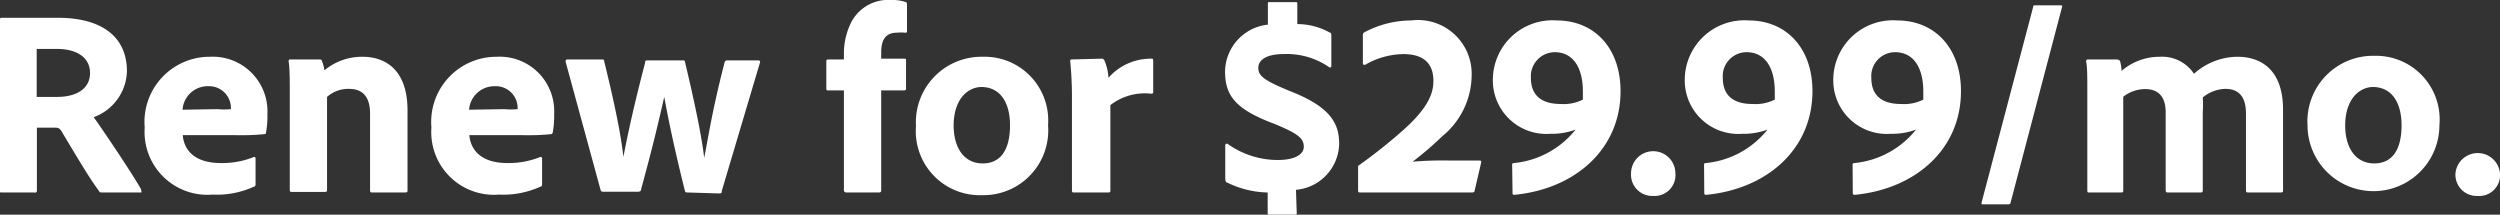 <svg xmlns="http://www.w3.org/2000/svg" viewBox="0 0 130.79 11.23"><rect x="0" y="0" width="130.79" height="11.23" fill="#333333" stroke="none"/><defs><style>.a{isolation:isolate;}.b{fill:#fff;}</style></defs><title>tag_subheadline</title><g class="a"><g class="a"><path class="b" d="M1.12,12C1,12,1,12,1,11.87V3c0-.07,0-.14.1-.14,1.26,0,1.79,0,2.92,0,2.33,0,3.63,1,3.63,2.8A2.63,2.63,0,0,1,5.91,8.06c.46.63,2.05,3,2.48,3.77,0,.09.06.17,0,.17h-2c-.13,0-.17,0-.2-.08C5.71,11.3,4.83,9.8,4.26,8.85c-.1-.17-.17-.24-.32-.24h-1v3.28A.1.1,0,0,1,2.8,12ZM4,7c1,0,1.72-.42,1.72-1.25S5,4.49,4,4.49c-.46,0-.86,0-1.07,0V7Z" transform="translate(-1.01 -1.93)"/><path class="b" d="M10.57,9c.07.8.63,1.46,2,1.46a4.41,4.41,0,0,0,1.73-.32s.08,0,.08.07v1.33c0,.09,0,.14-.1.16a4.62,4.62,0,0,1-2.14.41A3.29,3.29,0,0,1,8.58,8.6,3.41,3.41,0,0,1,12,4.9a2.86,2.86,0,0,1,3,3,4.58,4.58,0,0,1-.07.94c0,.07,0,.1-.11.11A12.4,12.4,0,0,1,13.3,9Zm1.82-1.36a3.62,3.62,0,0,0,.7,0V7.55A1.14,1.14,0,0,0,11.9,6.44a1.32,1.32,0,0,0-1.34,1.23Z" transform="translate(-1.01 -1.93)"/><path class="b" d="M16.17,6.66c0-.47,0-1.2-.06-1.51,0-.07,0-.11.1-.11h1.47c.11,0,.16,0,.18.11a1.7,1.7,0,0,1,.12.46,3.09,3.09,0,0,1,2-.71c1.07,0,2.35.56,2.35,2.81v4.16c0,.09,0,.13-.13.13H20.51c-.1,0-.14,0-.14-.13v-4c0-.84-.36-1.29-1.09-1.29A1.66,1.66,0,0,0,18.12,7v4.86c0,.07,0,.11-.13.11H16.3c-.1,0-.13,0-.13-.13Z" transform="translate(-1.01 -1.93)"/><path class="b" d="M25.56,9c.08.8.64,1.46,2,1.46a4.39,4.39,0,0,0,1.72-.32s.09,0,.09.07v1.33c0,.09,0,.14-.1.16a4.67,4.67,0,0,1-2.15.41A3.28,3.28,0,0,1,23.58,8.6,3.41,3.41,0,0,1,27,4.9a2.85,2.85,0,0,1,3,3,4.58,4.58,0,0,1-.07.94.11.11,0,0,1-.11.11A12.18,12.18,0,0,1,28.3,9Zm1.83-1.36a3.78,3.78,0,0,0,.7,0V7.55A1.14,1.14,0,0,0,26.9,6.44a1.33,1.33,0,0,0-1.35,1.23Z" transform="translate(-1.01 -1.93)"/><path class="b" d="M37,12c-.11,0-.14,0-.17-.13C36.12,9,35.9,7.73,35.76,7h0c-.35,1.54-.63,2.71-1.21,4.83,0,.1-.07.13-.16.13H32.62c-.14,0-.17,0-.2-.13L30.6,5.16c0-.07,0-.12.12-.12h1.77c.09,0,.12,0,.13.1.74,3,.94,4.37,1,5h0c.11-.5.33-1.82,1.14-4.93,0-.08,0-.12.13-.12h1.85c.07,0,.1,0,.11.1.74,3.09.94,4.45,1,5h0c.19-.91.4-2.42,1.07-5a.12.12,0,0,1,.13-.1h1.64a.08.08,0,0,1,.08.11l-2,6.72c0,.1,0,.13-.17.13Z" transform="translate(-1.01 -1.93)"/><path class="b" d="M44.34,6.66c-.07,0-.1,0-.1-.11V5.14a.09.09,0,0,1,.1-.1h.82V4.81a3.66,3.66,0,0,1,.31-1.56,2.18,2.18,0,0,1,2.17-1.32,2.1,2.1,0,0,1,.73.1c.07,0,.09.07.09.14V3.55c0,.06,0,.1-.1.09a2.13,2.13,0,0,0-.42,0c-.52,0-.83.27-.83,1.05V5H48.3c.1,0,.11,0,.11.1V6.55c0,.08,0,.1-.11.11H47.11v5.21c0,.07,0,.13-.13.13H45.29a.12.12,0,0,1-.13-.13V6.66Z" transform="translate(-1.01 -1.93)"/><path class="b" d="M55.84,8.48a3.39,3.39,0,0,1-3.45,3.66,3.35,3.35,0,0,1-3.46-3.61A3.43,3.43,0,0,1,52.42,4.9,3.33,3.33,0,0,1,55.84,8.48Zm-4.94,0c0,1.23.58,2,1.52,2s1.43-.71,1.43-2c0-1.1-.45-2-1.52-2C51.52,6.52,50.9,7.25,50.9,8.5Z" transform="translate(-1.01 -1.93)"/><path class="b" d="M58.63,5a.16.16,0,0,1,.17.12A2.64,2.64,0,0,1,59,6a2.94,2.94,0,0,1,2.23-1c.09,0,.11,0,.11.11V6.73c0,.07,0,.1-.12.1a2.94,2.94,0,0,0-2.12.6v4.46c0,.08,0,.11-.13.11H57.23c-.11,0-.14,0-.14-.13V7A18.8,18.8,0,0,0,57,5.14c0-.07,0-.1.09-.1Z" transform="translate(-1.01 -1.93)"/><path class="b" d="M68.85,13.06c0,.09,0,.1-.08.1H67.41c-.06,0-.08,0-.08-.11V12a5,5,0,0,1-2.12-.52c-.07,0-.1-.11-.1-.24V9.55c0-.09.07-.13.13-.09a4.5,4.5,0,0,0,2.63.84c.8,0,1.35-.25,1.35-.7s-.35-.7-1.54-1.19c-2-.75-2.58-1.45-2.58-2.74a2.5,2.5,0,0,1,2.24-2.45V2.13c0-.08,0-.09.1-.09h1.34c.09,0,.1,0,.1.09l0,1.06a3.51,3.51,0,0,1,1.71.45c.06,0,.07.07.07.15V5.37c0,.09-.07.12-.12.07a3.91,3.91,0,0,0-2.41-.68c-.82,0-1.29.29-1.29.71s.25.65,1.69,1.24c2.1.82,2.54,1.69,2.54,2.75a2.47,2.47,0,0,1-2.26,2.4Z" transform="translate(-1.01 -1.93)"/><path class="b" d="M72.15,12c-.09,0-.09-.06-.09-.13V10.79c0-.09,0-.13,0-.18a27.93,27.93,0,0,0,2.22-1.75C75.75,7.59,76,6.8,76,6.16c0-.86-.46-1.4-1.57-1.4a4.09,4.09,0,0,0-2,.56c-.08,0-.12,0-.12-.07V3.78a.15.15,0,0,1,.08-.16A5.24,5.24,0,0,1,74.84,3,2.81,2.81,0,0,1,78,5.91a4.15,4.15,0,0,1-1.54,3.15,16.67,16.67,0,0,1-1.55,1.33,18.51,18.51,0,0,1,2-.06h1.46c.11,0,.14,0,.13.1l-.34,1.46c0,.08-.06.11-.14.11Z" transform="translate(-1.01 -1.93)"/><path class="b" d="M80.12,10.57c0-.08,0-.1.1-.11a4.71,4.71,0,0,0,3.22-1.75,3.6,3.6,0,0,1-1.33.22,2.8,2.8,0,0,1-3-2.83A3.12,3.12,0,0,1,82.46,3c1.92,0,3.33,1.4,3.33,3.7,0,3.05-2.39,5.11-5.53,5.42-.1,0-.12,0-.12-.11Zm3.7-3.43c0-.07,0-.27,0-.42,0-1.29-.54-2.06-1.47-2.06A1.26,1.26,0,0,0,81.1,6c0,1,.65,1.37,1.56,1.37A2.22,2.22,0,0,0,83.82,7.14Z" transform="translate(-1.01 -1.93)"/><path class="b" d="M86.34,11a1.16,1.16,0,1,1,2.32,0,1.09,1.09,0,0,1-1.16,1.18A1.11,1.11,0,0,1,86.34,11Z" transform="translate(-1.01 -1.93)"/><path class="b" d="M90.16,10.57c0-.08,0-.1.1-.11a4.71,4.71,0,0,0,3.22-1.75,3.63,3.63,0,0,1-1.33.22,2.8,2.8,0,0,1-3-2.83A3.12,3.12,0,0,1,92.5,3c1.92,0,3.33,1.4,3.33,3.7,0,3.05-2.39,5.11-5.53,5.42-.1,0-.13,0-.13-.11Zm3.7-3.43c0-.07,0-.27,0-.42,0-1.29-.54-2.06-1.48-2.06A1.25,1.25,0,0,0,91.14,6c0,1,.64,1.37,1.55,1.37A2.23,2.23,0,0,0,93.86,7.14Z" transform="translate(-1.01 -1.93)"/><path class="b" d="M97.93,10.57c0-.08,0-.1.1-.11a4.71,4.71,0,0,0,3.22-1.75,3.63,3.63,0,0,1-1.33.22,2.8,2.8,0,0,1-3-2.83A3.12,3.12,0,0,1,100.27,3c1.92,0,3.33,1.4,3.33,3.7,0,3.05-2.39,5.11-5.53,5.42-.1,0-.13,0-.13-.11Zm3.7-3.43c0-.07,0-.27,0-.42,0-1.29-.54-2.06-1.48-2.06A1.25,1.25,0,0,0,98.91,6c0,1,.64,1.37,1.55,1.37A2.23,2.23,0,0,0,101.63,7.14Z" transform="translate(-1.01 -1.93)"/><path class="b" d="M106.19,12.55s0,.07-.1.07h-1.33c-.08,0-.1,0-.08-.1l2.7-10.24c0-.06,0-.07.1-.07h1.34c.07,0,.09,0,.07.08Z" transform="translate(-1.01 -1.93)"/><path class="b" d="M110.33,12c-.1,0-.12,0-.12-.13V6.55c0-.52,0-1.12-.06-1.39,0-.08,0-.12.11-.12h1.49a.23.23,0,0,1,.17.08,2,2,0,0,1,.08.52,3.05,3.05,0,0,1,2-.74,2,2,0,0,1,1.79.89,3.44,3.44,0,0,1,2.27-.89c1.22,0,2.39.66,2.39,2.77v4.2c0,.09,0,.13-.12.13h-1.68c-.1,0-.14,0-.14-.13v-4c0-.73-.26-1.29-1.07-1.29a1.91,1.91,0,0,0-1.19.45,5.66,5.66,0,0,1,0,.78v4.06c0,.07,0,.13-.11.13h-1.69c-.09,0-.14,0-.14-.13V7.81c0-.84-.4-1.22-1.07-1.22a1.89,1.89,0,0,0-1.15.4v4.9c0,.07,0,.11-.12.11Z" transform="translate(-1.01 -1.93)"/><path class="b" d="M128.63,8.48a3.45,3.45,0,1,1-6.9,0,3.43,3.43,0,0,1,3.49-3.63A3.33,3.33,0,0,1,128.63,8.48Zm-4.93,0c0,1.23.58,2,1.52,2s1.43-.71,1.43-2c0-1.1-.45-2-1.52-2C124.32,6.52,123.7,7.25,123.7,8.5Z" transform="translate(-1.01 -1.93)"/><path class="b" d="M129.47,11a1.17,1.17,0,0,1,2.33,0,1.09,1.09,0,0,1-1.17,1.18A1.11,1.11,0,0,1,129.47,11Z" transform="translate(-1.01 -1.93)"/></g></g></svg>